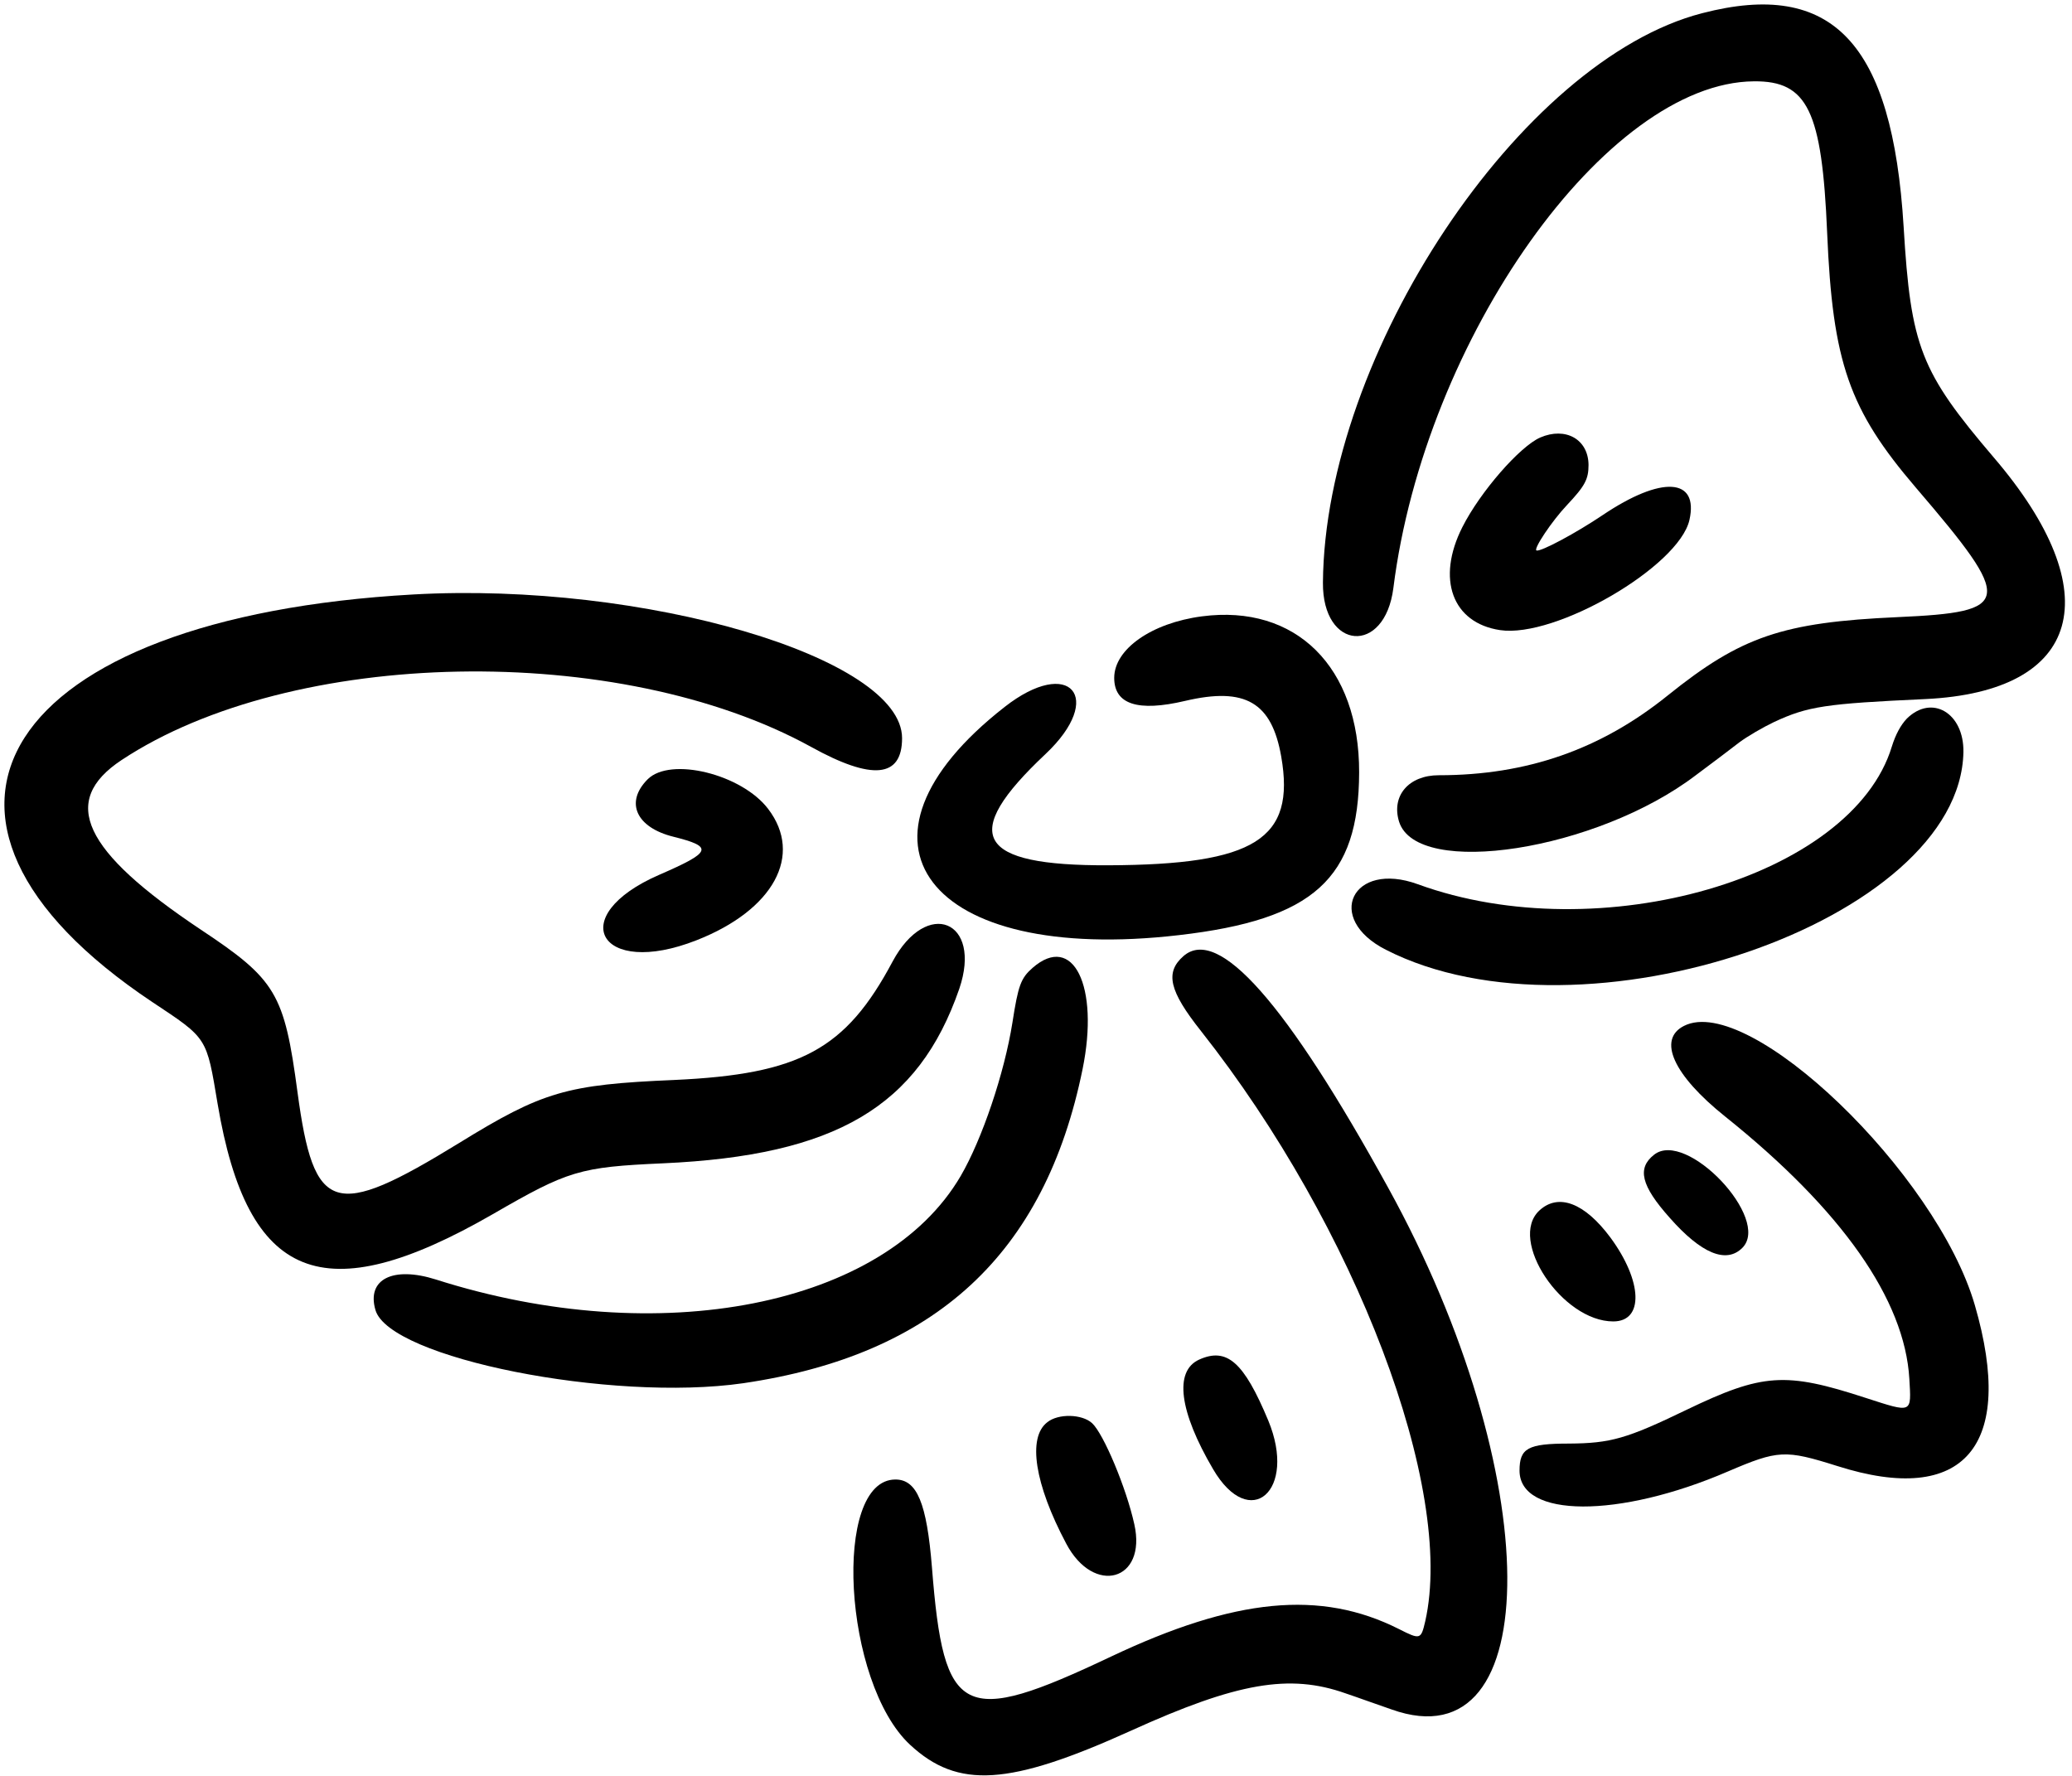 <svg width="154" height="132" viewBox="0 0 154 132" fill="none" xmlns="http://www.w3.org/2000/svg">
<path d="M126.508 0.982C113.005 4.464 98.455 26.343 98.326 43.308C98.284 48.35 102.92 48.713 103.561 43.714C105.89 25.147 119.415 6.131 130.354 6.045C134.349 6.003 135.418 8.225 135.802 17.305C136.208 26.941 137.426 30.445 142.404 36.257C149.711 44.782 149.605 45.487 141.037 45.871C132.491 46.256 129.414 47.303 123.966 51.683C118.987 55.7 113.496 57.623 106.937 57.623C104.694 57.623 103.39 59.161 103.988 61.084C105.334 65.293 118.688 63.221 126.038 57.623C127.213 56.747 128.666 55.657 129.264 55.187C129.863 54.738 131.038 54.055 131.85 53.67C134.371 52.495 135.674 52.303 143.109 51.961C154.732 51.405 156.805 44.077 148.194 34.013C142.746 27.625 142.02 25.788 141.486 16.857C140.652 3.182 136.208 -1.539 126.508 0.982Z" fill="black"/>
<path d="M114.478 32.52C112.961 33.182 110.012 36.558 108.687 39.186C106.743 43.032 107.94 46.301 111.486 46.835C115.61 47.455 124.776 42.113 125.566 38.652C126.272 35.511 123.494 35.34 119.114 38.289C117.148 39.614 114.52 41.024 114.2 40.917C113.943 40.831 115.332 38.738 116.465 37.541C117.811 36.11 118.067 35.618 118.067 34.55C118.046 32.648 116.358 31.708 114.478 32.52Z" fill="black"/>
<path d="M30.724 44.186C0.192 45.895 -9.316 60.723 11.323 74.483C15.447 77.218 15.34 77.068 16.174 82.046C18.396 95.229 24.036 97.494 36.621 90.251C42.24 87.003 43.073 86.747 49.269 86.469C62.11 85.892 68.264 82.26 71.297 73.5C73.028 68.415 68.883 66.727 66.341 71.47C62.858 78.008 59.461 79.846 50.124 80.273C42.09 80.615 40.338 81.128 34.099 84.974C24.805 90.678 23.331 90.23 22.113 81.192C21.13 73.842 20.532 72.816 14.892 69.077C6.153 63.245 4.422 59.548 9.037 56.493C21.707 48.117 46.022 47.669 60.273 55.51C64.824 58.031 67.046 57.818 67.046 54.869C67.046 48.865 47.838 43.225 30.724 44.186Z" fill="black"/>
<path d="M89.33 45.813C85.591 46.305 82.813 48.249 82.813 50.386C82.813 52.351 84.565 52.928 88.091 52.095C92.556 51.048 94.522 52.202 95.227 56.24C96.295 62.372 93.283 64.273 82.386 64.316C72.558 64.359 71.276 62.094 77.707 56.047C82.172 51.839 79.502 48.762 74.673 52.544C61.896 62.521 68.904 71.687 87.621 69.508C97.641 68.354 100.996 65.299 101.017 57.415C101.038 49.574 96.317 44.895 89.33 45.813Z" fill="black"/>
<path d="M141.721 53.417C141.273 53.887 140.888 54.592 140.61 55.489C137.662 65.211 118.903 70.659 105.378 65.724C100.506 63.95 98.413 68.266 103.006 70.595C117.642 78.073 145.695 68.48 145.93 55.895C145.973 52.99 143.58 51.58 141.721 53.417Z" fill="black"/>
<path d="M48.138 57.923C46.428 59.632 47.283 61.512 50.061 62.196C53.052 62.944 52.902 63.328 49.014 65.016C41.92 68.093 44.548 72.729 51.77 69.888C57.496 67.644 59.718 63.563 57.09 60.123C55.124 57.538 49.826 56.235 48.138 57.923Z" fill="black"/>
<path d="M87.963 71.063C86.574 72.281 86.894 73.649 89.266 76.64C100.782 91.233 108.153 110.654 105.931 120.504C105.611 121.871 105.568 121.893 103.966 121.081C98.154 118.154 91.787 118.773 82.579 123.132C71.532 128.367 70.144 127.683 69.267 116.509C68.883 111.723 68.156 109.971 66.554 109.971C61.832 109.971 62.666 125.076 67.644 129.691C71.191 132.982 74.994 132.747 84.053 128.644C91.958 125.055 95.847 124.393 100.013 125.867C100.846 126.145 102.363 126.7 103.432 127.063C115.012 131.208 114.862 109.479 103.175 88.284C95.59 74.503 90.548 68.82 87.963 71.063Z" fill="black"/>
<path d="M76.745 71.941C75.869 72.71 75.677 73.245 75.249 76.001C74.651 79.782 72.985 84.697 71.403 87.41C65.742 97.089 48.991 100.401 32.389 95.102C29.206 94.098 27.24 95.081 27.903 97.367C28.928 100.956 45.444 104.225 55.23 102.815C69.523 100.721 77.664 93.2 80.463 79.462C81.723 73.287 79.758 69.313 76.745 71.941Z" fill="black"/>
<path d="M125.16 76.255C123.173 77.26 124.369 79.909 128.215 82.986C136.89 89.93 141.569 96.596 141.911 102.493C142.06 105.078 142.167 105.035 138.663 103.903C132.702 101.958 131.014 102.065 125.331 104.8C120.908 106.937 119.711 107.279 116.613 107.3C113.558 107.3 112.938 107.642 112.938 109.308C112.938 112.834 120.31 112.876 128.429 109.372C132.168 107.77 132.681 107.749 136.548 108.966C145.992 111.979 149.816 107.492 146.782 97.023C143.94 87.195 129.988 73.798 125.16 76.255Z" fill="black"/>
<path d="M122.939 85.83C121.657 86.834 121.977 88.138 124.093 90.509C126.443 93.18 128.302 93.949 129.498 92.753C131.656 90.595 125.332 83.929 122.939 85.83Z" fill="black"/>
<path d="M114.414 89.974C112.064 92.153 116.102 98.221 119.905 98.221C122.191 98.221 122.084 95.23 119.691 91.982C117.768 89.397 115.824 88.67 114.414 89.974Z" fill="black"/>
<path d="M89.116 101.063C87.257 101.918 87.642 104.909 90.163 109.204C92.898 113.883 96.423 110.806 94.265 105.593C92.449 101.234 91.189 100.123 89.116 101.063Z" fill="black"/>
<path d="M77.835 105.718C76.361 106.85 76.895 110.311 79.245 114.734C81.296 118.623 85.249 117.512 84.309 113.303C83.711 110.589 82.023 106.572 81.168 105.782C80.42 105.098 78.647 105.055 77.835 105.718Z" fill="black"/>
</svg>
